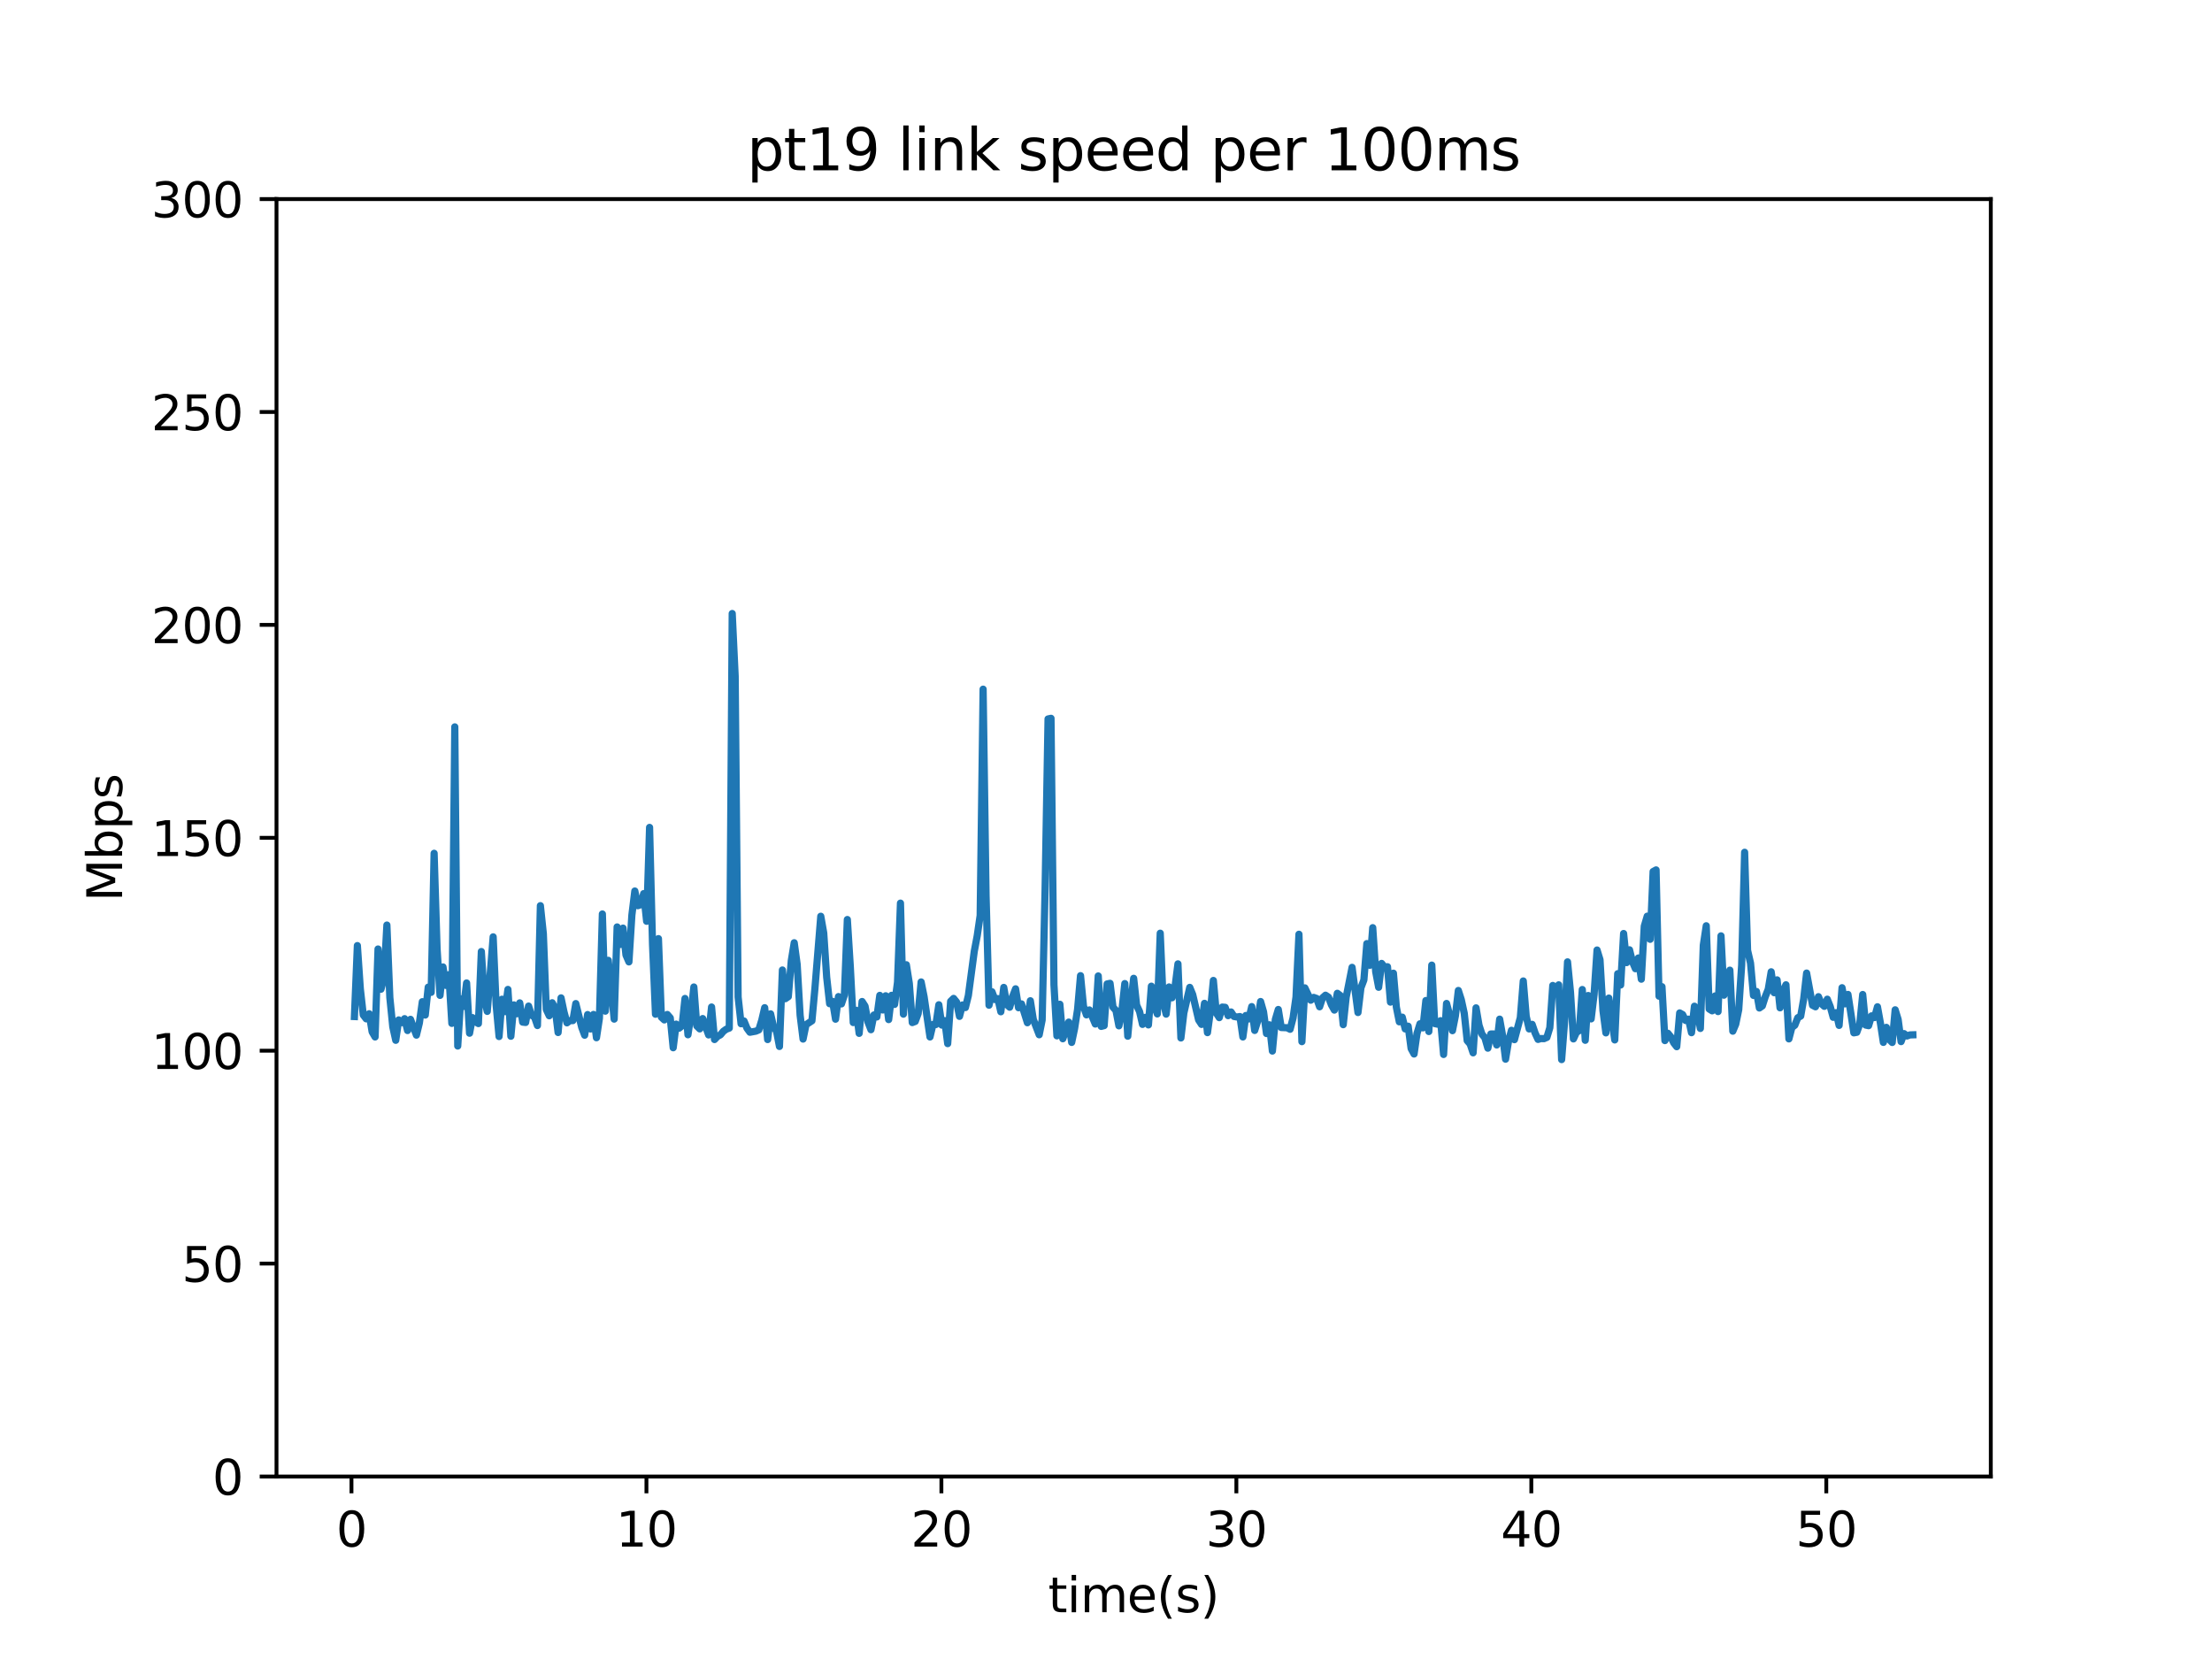 <?xml version="1.0" encoding="utf-8" standalone="no"?>
<!DOCTYPE svg PUBLIC "-//W3C//DTD SVG 1.1//EN"
  "http://www.w3.org/Graphics/SVG/1.1/DTD/svg11.dtd">
<svg xmlns:xlink="http://www.w3.org/1999/xlink" width="460.8pt" height="345.6pt" viewBox="0 0 460.8 345.6" xmlns="http://www.w3.org/2000/svg" version="1.1">
 <defs>
  <style type="text/css">*{stroke-linejoin: round; stroke-linecap: butt}</style>
 </defs>
 <g id="figure_1">
  <g id="patch_1">
   <path d="M 0 345.6 
L 460.8 345.6 
L 460.8 0 
L 0 0 
z
" style="fill: #ffffff"/>
  </g>
  <g id="axes_1">
   <g id="patch_2">
    <path d="M 57.6 307.584 
L 414.72 307.584 
L 414.72 41.472 
L 57.6 41.472 
z
" style="fill: #ffffff"/>
   </g>
   <g id="matplotlib.axis_1">
    <g id="xtick_1">
     <g id="line2d_1">
      <defs>
       <path id="m600792d8a1" d="M 0 0 
L 0 3.5 
" style="stroke: #000000; stroke-width: 0.8"/>
      </defs>
      <g>
       <use xlink:href="#m600792d8a1" x="73.218" y="307.584" style="stroke: #000000; stroke-width: 0.8"/>
      </g>
     </g>
     <g id="text_1">
      <!-- 0 -->
      <g transform="translate(70.037 322.182)scale(0.1 -0.1)">
       <defs>
        <path id="DejaVuSans-30" d="M 2034 4250 
Q 1547 4250 1301 3770 
Q 1056 3291 1056 2328 
Q 1056 1369 1301 889 
Q 1547 409 2034 409 
Q 2525 409 2770 889 
Q 3016 1369 3016 2328 
Q 3016 3291 2770 3770 
Q 2525 4250 2034 4250 
z
M 2034 4750 
Q 2819 4750 3233 4129 
Q 3647 3509 3647 2328 
Q 3647 1150 3233 529 
Q 2819 -91 2034 -91 
Q 1250 -91 836 529 
Q 422 1150 422 2328 
Q 422 3509 836 4129 
Q 1250 4750 2034 4750 
z
" transform="scale(0.016)"/>
       </defs>
       <use xlink:href="#DejaVuSans-30"/>
      </g>
     </g>
    </g>
    <g id="xtick_2">
     <g id="line2d_2">
      <g>
       <use xlink:href="#m600792d8a1" x="134.665" y="307.584" style="stroke: #000000; stroke-width: 0.8"/>
      </g>
     </g>
     <g id="text_2">
      <!-- 10 -->
      <g transform="translate(128.302 322.182)scale(0.1 -0.1)">
       <defs>
        <path id="DejaVuSans-31" d="M 794 531 
L 1825 531 
L 1825 4091 
L 703 3866 
L 703 4441 
L 1819 4666 
L 2450 4666 
L 2450 531 
L 3481 531 
L 3481 0 
L 794 0 
L 794 531 
z
" transform="scale(0.016)"/>
       </defs>
       <use xlink:href="#DejaVuSans-31"/>
       <use xlink:href="#DejaVuSans-30" x="63.623"/>
      </g>
     </g>
    </g>
    <g id="xtick_3">
     <g id="line2d_3">
      <g>
       <use xlink:href="#m600792d8a1" x="196.111" y="307.584" style="stroke: #000000; stroke-width: 0.8"/>
      </g>
     </g>
     <g id="text_3">
      <!-- 20 -->
      <g transform="translate(189.749 322.182)scale(0.1 -0.1)">
       <defs>
        <path id="DejaVuSans-32" d="M 1228 531 
L 3431 531 
L 3431 0 
L 469 0 
L 469 531 
Q 828 903 1448 1529 
Q 2069 2156 2228 2338 
Q 2531 2678 2651 2914 
Q 2772 3150 2772 3378 
Q 2772 3750 2511 3984 
Q 2250 4219 1831 4219 
Q 1534 4219 1204 4116 
Q 875 4013 500 3803 
L 500 4441 
Q 881 4594 1212 4672 
Q 1544 4750 1819 4750 
Q 2544 4750 2975 4387 
Q 3406 4025 3406 3419 
Q 3406 3131 3298 2873 
Q 3191 2616 2906 2266 
Q 2828 2175 2409 1742 
Q 1991 1309 1228 531 
z
" transform="scale(0.016)"/>
       </defs>
       <use xlink:href="#DejaVuSans-32"/>
       <use xlink:href="#DejaVuSans-30" x="63.623"/>
      </g>
     </g>
    </g>
    <g id="xtick_4">
     <g id="line2d_4">
      <g>
       <use xlink:href="#m600792d8a1" x="257.558" y="307.584" style="stroke: #000000; stroke-width: 0.8"/>
      </g>
     </g>
     <g id="text_4">
      <!-- 30 -->
      <g transform="translate(251.195 322.182)scale(0.1 -0.1)">
       <defs>
        <path id="DejaVuSans-33" d="M 2597 2516 
Q 3050 2419 3304 2112 
Q 3559 1806 3559 1356 
Q 3559 666 3084 287 
Q 2609 -91 1734 -91 
Q 1441 -91 1130 -33 
Q 819 25 488 141 
L 488 750 
Q 750 597 1062 519 
Q 1375 441 1716 441 
Q 2309 441 2620 675 
Q 2931 909 2931 1356 
Q 2931 1769 2642 2001 
Q 2353 2234 1838 2234 
L 1294 2234 
L 1294 2753 
L 1863 2753 
Q 2328 2753 2575 2939 
Q 2822 3125 2822 3475 
Q 2822 3834 2567 4026 
Q 2313 4219 1838 4219 
Q 1578 4219 1281 4162 
Q 984 4106 628 3988 
L 628 4550 
Q 988 4650 1302 4700 
Q 1616 4750 1894 4750 
Q 2613 4750 3031 4423 
Q 3450 4097 3450 3541 
Q 3450 3153 3228 2886 
Q 3006 2619 2597 2516 
z
" transform="scale(0.016)"/>
       </defs>
       <use xlink:href="#DejaVuSans-33"/>
       <use xlink:href="#DejaVuSans-30" x="63.623"/>
      </g>
     </g>
    </g>
    <g id="xtick_5">
     <g id="line2d_5">
      <g>
       <use xlink:href="#m600792d8a1" x="319.004" y="307.584" style="stroke: #000000; stroke-width: 0.8"/>
      </g>
     </g>
     <g id="text_5">
      <!-- 40 -->
      <g transform="translate(312.642 322.182)scale(0.1 -0.1)">
       <defs>
        <path id="DejaVuSans-34" d="M 2419 4116 
L 825 1625 
L 2419 1625 
L 2419 4116 
z
M 2253 4666 
L 3047 4666 
L 3047 1625 
L 3713 1625 
L 3713 1100 
L 3047 1100 
L 3047 0 
L 2419 0 
L 2419 1100 
L 313 1100 
L 313 1709 
L 2253 4666 
z
" transform="scale(0.016)"/>
       </defs>
       <use xlink:href="#DejaVuSans-34"/>
       <use xlink:href="#DejaVuSans-30" x="63.623"/>
      </g>
     </g>
    </g>
    <g id="xtick_6">
     <g id="line2d_6">
      <g>
       <use xlink:href="#m600792d8a1" x="380.451" y="307.584" style="stroke: #000000; stroke-width: 0.8"/>
      </g>
     </g>
     <g id="text_6">
      <!-- 50 -->
      <g transform="translate(374.088 322.182)scale(0.1 -0.1)">
       <defs>
        <path id="DejaVuSans-35" d="M 691 4666 
L 3169 4666 
L 3169 4134 
L 1269 4134 
L 1269 2991 
Q 1406 3038 1543 3061 
Q 1681 3084 1819 3084 
Q 2600 3084 3056 2656 
Q 3513 2228 3513 1497 
Q 3513 744 3044 326 
Q 2575 -91 1722 -91 
Q 1428 -91 1123 -41 
Q 819 9 494 109 
L 494 744 
Q 775 591 1075 516 
Q 1375 441 1709 441 
Q 2250 441 2565 725 
Q 2881 1009 2881 1497 
Q 2881 1984 2565 2268 
Q 2250 2553 1709 2553 
Q 1456 2553 1204 2497 
Q 953 2441 691 2322 
L 691 4666 
z
" transform="scale(0.016)"/>
       </defs>
       <use xlink:href="#DejaVuSans-35"/>
       <use xlink:href="#DejaVuSans-30" x="63.623"/>
      </g>
     </g>
    </g>
    <g id="text_7">
     <!-- time(s) -->
     <g transform="translate(218.358 335.861)scale(0.1 -0.1)">
      <defs>
       <path id="DejaVuSans-74" d="M 1172 4494 
L 1172 3500 
L 2356 3500 
L 2356 3053 
L 1172 3053 
L 1172 1153 
Q 1172 725 1289 603 
Q 1406 481 1766 481 
L 2356 481 
L 2356 0 
L 1766 0 
Q 1100 0 847 248 
Q 594 497 594 1153 
L 594 3053 
L 172 3053 
L 172 3500 
L 594 3500 
L 594 4494 
L 1172 4494 
z
" transform="scale(0.016)"/>
       <path id="DejaVuSans-69" d="M 603 3500 
L 1178 3500 
L 1178 0 
L 603 0 
L 603 3500 
z
M 603 4863 
L 1178 4863 
L 1178 4134 
L 603 4134 
L 603 4863 
z
" transform="scale(0.016)"/>
       <path id="DejaVuSans-6d" d="M 3328 2828 
Q 3544 3216 3844 3400 
Q 4144 3584 4550 3584 
Q 5097 3584 5394 3201 
Q 5691 2819 5691 2113 
L 5691 0 
L 5113 0 
L 5113 2094 
Q 5113 2597 4934 2840 
Q 4756 3084 4391 3084 
Q 3944 3084 3684 2787 
Q 3425 2491 3425 1978 
L 3425 0 
L 2847 0 
L 2847 2094 
Q 2847 2600 2669 2842 
Q 2491 3084 2119 3084 
Q 1678 3084 1418 2786 
Q 1159 2488 1159 1978 
L 1159 0 
L 581 0 
L 581 3500 
L 1159 3500 
L 1159 2956 
Q 1356 3278 1631 3431 
Q 1906 3584 2284 3584 
Q 2666 3584 2933 3390 
Q 3200 3197 3328 2828 
z
" transform="scale(0.016)"/>
       <path id="DejaVuSans-65" d="M 3597 1894 
L 3597 1613 
L 953 1613 
Q 991 1019 1311 708 
Q 1631 397 2203 397 
Q 2534 397 2845 478 
Q 3156 559 3463 722 
L 3463 178 
Q 3153 47 2828 -22 
Q 2503 -91 2169 -91 
Q 1331 -91 842 396 
Q 353 884 353 1716 
Q 353 2575 817 3079 
Q 1281 3584 2069 3584 
Q 2775 3584 3186 3129 
Q 3597 2675 3597 1894 
z
M 3022 2063 
Q 3016 2534 2758 2815 
Q 2500 3097 2075 3097 
Q 1594 3097 1305 2825 
Q 1016 2553 972 2059 
L 3022 2063 
z
" transform="scale(0.016)"/>
       <path id="DejaVuSans-28" d="M 1984 4856 
Q 1566 4138 1362 3434 
Q 1159 2731 1159 2009 
Q 1159 1288 1364 580 
Q 1569 -128 1984 -844 
L 1484 -844 
Q 1016 -109 783 600 
Q 550 1309 550 2009 
Q 550 2706 781 3412 
Q 1013 4119 1484 4856 
L 1984 4856 
z
" transform="scale(0.016)"/>
       <path id="DejaVuSans-73" d="M 2834 3397 
L 2834 2853 
Q 2591 2978 2328 3040 
Q 2066 3103 1784 3103 
Q 1356 3103 1142 2972 
Q 928 2841 928 2578 
Q 928 2378 1081 2264 
Q 1234 2150 1697 2047 
L 1894 2003 
Q 2506 1872 2764 1633 
Q 3022 1394 3022 966 
Q 3022 478 2636 193 
Q 2250 -91 1575 -91 
Q 1294 -91 989 -36 
Q 684 19 347 128 
L 347 722 
Q 666 556 975 473 
Q 1284 391 1588 391 
Q 1994 391 2212 530 
Q 2431 669 2431 922 
Q 2431 1156 2273 1281 
Q 2116 1406 1581 1522 
L 1381 1569 
Q 847 1681 609 1914 
Q 372 2147 372 2553 
Q 372 3047 722 3315 
Q 1072 3584 1716 3584 
Q 2034 3584 2315 3537 
Q 2597 3491 2834 3397 
z
" transform="scale(0.016)"/>
       <path id="DejaVuSans-29" d="M 513 4856 
L 1013 4856 
Q 1481 4119 1714 3412 
Q 1947 2706 1947 2009 
Q 1947 1309 1714 600 
Q 1481 -109 1013 -844 
L 513 -844 
Q 928 -128 1133 580 
Q 1338 1288 1338 2009 
Q 1338 2731 1133 3434 
Q 928 4138 513 4856 
z
" transform="scale(0.016)"/>
      </defs>
      <use xlink:href="#DejaVuSans-74"/>
      <use xlink:href="#DejaVuSans-69" x="39.209"/>
      <use xlink:href="#DejaVuSans-6d" x="66.992"/>
      <use xlink:href="#DejaVuSans-65" x="164.404"/>
      <use xlink:href="#DejaVuSans-28" x="225.928"/>
      <use xlink:href="#DejaVuSans-73" x="264.941"/>
      <use xlink:href="#DejaVuSans-29" x="317.041"/>
     </g>
    </g>
   </g>
   <g id="matplotlib.axis_2">
    <g id="ytick_1">
     <g id="line2d_7">
      <defs>
       <path id="m4dc9d1029c" d="M 0 0 
L -3.5 0 
" style="stroke: #000000; stroke-width: 0.8"/>
      </defs>
      <g>
       <use xlink:href="#m4dc9d1029c" x="57.6" y="307.584" style="stroke: #000000; stroke-width: 0.8"/>
      </g>
     </g>
     <g id="text_8">
      <!-- 0 -->
      <g transform="translate(44.237 311.383)scale(0.1 -0.1)">
       <use xlink:href="#DejaVuSans-30"/>
      </g>
     </g>
    </g>
    <g id="ytick_2">
     <g id="line2d_8">
      <g>
       <use xlink:href="#m4dc9d1029c" x="57.6" y="263.232" style="stroke: #000000; stroke-width: 0.8"/>
      </g>
     </g>
     <g id="text_9">
      <!-- 50 -->
      <g transform="translate(37.875 267.031)scale(0.1 -0.1)">
       <use xlink:href="#DejaVuSans-35"/>
       <use xlink:href="#DejaVuSans-30" x="63.623"/>
      </g>
     </g>
    </g>
    <g id="ytick_3">
     <g id="line2d_9">
      <g>
       <use xlink:href="#m4dc9d1029c" x="57.6" y="218.88" style="stroke: #000000; stroke-width: 0.8"/>
      </g>
     </g>
     <g id="text_10">
      <!-- 100 -->
      <g transform="translate(31.512 222.679)scale(0.1 -0.1)">
       <use xlink:href="#DejaVuSans-31"/>
       <use xlink:href="#DejaVuSans-30" x="63.623"/>
       <use xlink:href="#DejaVuSans-30" x="127.246"/>
      </g>
     </g>
    </g>
    <g id="ytick_4">
     <g id="line2d_10">
      <g>
       <use xlink:href="#m4dc9d1029c" x="57.6" y="174.528" style="stroke: #000000; stroke-width: 0.8"/>
      </g>
     </g>
     <g id="text_11">
      <!-- 150 -->
      <g transform="translate(31.512 178.327)scale(0.1 -0.1)">
       <use xlink:href="#DejaVuSans-31"/>
       <use xlink:href="#DejaVuSans-35" x="63.623"/>
       <use xlink:href="#DejaVuSans-30" x="127.246"/>
      </g>
     </g>
    </g>
    <g id="ytick_5">
     <g id="line2d_11">
      <g>
       <use xlink:href="#m4dc9d1029c" x="57.6" y="130.176" style="stroke: #000000; stroke-width: 0.8"/>
      </g>
     </g>
     <g id="text_12">
      <!-- 200 -->
      <g transform="translate(31.512 133.975)scale(0.1 -0.1)">
       <use xlink:href="#DejaVuSans-32"/>
       <use xlink:href="#DejaVuSans-30" x="63.623"/>
       <use xlink:href="#DejaVuSans-30" x="127.246"/>
      </g>
     </g>
    </g>
    <g id="ytick_6">
     <g id="line2d_12">
      <g>
       <use xlink:href="#m4dc9d1029c" x="57.6" y="85.824" style="stroke: #000000; stroke-width: 0.8"/>
      </g>
     </g>
     <g id="text_13">
      <!-- 250 -->
      <g transform="translate(31.512 89.623)scale(0.1 -0.1)">
       <use xlink:href="#DejaVuSans-32"/>
       <use xlink:href="#DejaVuSans-35" x="63.623"/>
       <use xlink:href="#DejaVuSans-30" x="127.246"/>
      </g>
     </g>
    </g>
    <g id="ytick_7">
     <g id="line2d_13">
      <g>
       <use xlink:href="#m4dc9d1029c" x="57.6" y="41.472" style="stroke: #000000; stroke-width: 0.8"/>
      </g>
     </g>
     <g id="text_14">
      <!-- 300 -->
      <g transform="translate(31.512 45.271)scale(0.1 -0.1)">
       <use xlink:href="#DejaVuSans-33"/>
       <use xlink:href="#DejaVuSans-30" x="63.623"/>
       <use xlink:href="#DejaVuSans-30" x="127.246"/>
      </g>
     </g>
    </g>
    <g id="text_15">
     <!-- Mbps -->
     <g transform="translate(25.433 187.795)rotate(-90)scale(0.1 -0.1)">
      <defs>
       <path id="DejaVuSans-4d" d="M 628 4666 
L 1569 4666 
L 2759 1491 
L 3956 4666 
L 4897 4666 
L 4897 0 
L 4281 0 
L 4281 4097 
L 3078 897 
L 2444 897 
L 1241 4097 
L 1241 0 
L 628 0 
L 628 4666 
z
" transform="scale(0.016)"/>
       <path id="DejaVuSans-62" d="M 3116 1747 
Q 3116 2381 2855 2742 
Q 2594 3103 2138 3103 
Q 1681 3103 1420 2742 
Q 1159 2381 1159 1747 
Q 1159 1113 1420 752 
Q 1681 391 2138 391 
Q 2594 391 2855 752 
Q 3116 1113 3116 1747 
z
M 1159 2969 
Q 1341 3281 1617 3432 
Q 1894 3584 2278 3584 
Q 2916 3584 3314 3078 
Q 3713 2572 3713 1747 
Q 3713 922 3314 415 
Q 2916 -91 2278 -91 
Q 1894 -91 1617 61 
Q 1341 213 1159 525 
L 1159 0 
L 581 0 
L 581 4863 
L 1159 4863 
L 1159 2969 
z
" transform="scale(0.016)"/>
       <path id="DejaVuSans-70" d="M 1159 525 
L 1159 -1331 
L 581 -1331 
L 581 3500 
L 1159 3500 
L 1159 2969 
Q 1341 3281 1617 3432 
Q 1894 3584 2278 3584 
Q 2916 3584 3314 3078 
Q 3713 2572 3713 1747 
Q 3713 922 3314 415 
Q 2916 -91 2278 -91 
Q 1894 -91 1617 61 
Q 1341 213 1159 525 
z
M 3116 1747 
Q 3116 2381 2855 2742 
Q 2594 3103 2138 3103 
Q 1681 3103 1420 2742 
Q 1159 2381 1159 1747 
Q 1159 1113 1420 752 
Q 1681 391 2138 391 
Q 2594 391 2855 752 
Q 3116 1113 3116 1747 
z
" transform="scale(0.016)"/>
      </defs>
      <use xlink:href="#DejaVuSans-4d"/>
      <use xlink:href="#DejaVuSans-62" x="86.279"/>
      <use xlink:href="#DejaVuSans-70" x="149.756"/>
      <use xlink:href="#DejaVuSans-73" x="213.232"/>
     </g>
    </g>
   </g>
   <g id="line2d_14">
    <path d="M 73.833 211.765 
L 74.447 196.984 
L 75.062 205.985 
L 75.677 211.441 
L 76.292 212.239 
L 76.907 211.184 
L 77.522 214.953 
L 78.137 216.018 
L 78.751 197.695 
L 79.366 206.069 
L 79.981 203.82 
L 80.596 192.707 
L 81.211 207.808 
L 81.826 213.929 
L 82.441 216.713 
L 83.056 212.468 
L 83.671 213.046 
L 84.286 212.207 
L 84.9 214.68 
L 85.515 212.348 
L 86.748 215.638 
L 87.362 213.104 
L 87.977 208.674 
L 88.592 211.453 
L 89.207 205.639 
L 89.821 206.728 
L 90.436 177.759 
L 91.05 197.67 
L 91.665 207.356 
L 92.28 201.431 
L 92.894 205.276 
L 93.51 203.043 
L 94.126 213.19 
L 94.741 151.422 
L 95.356 217.904 
L 95.971 208.087 
L 96.586 209.666 
L 97.201 204.77 
L 97.816 215.237 
L 98.431 211.991 
L 99.045 212.847 
L 99.66 213.231 
L 100.274 198.224 
L 100.889 208 
L 101.503 210.688 
L 102.733 195.163 
L 103.348 209.264 
L 103.963 215.929 
L 104.578 208.156 
L 105.192 210.746 
L 105.808 206.117 
L 106.423 215.871 
L 107.038 209.334 
L 107.653 211.19 
L 108.268 208.92 
L 108.882 212.928 
L 109.497 212.997 
L 110.113 209.586 
L 110.728 211.504 
L 111.344 211.851 
L 111.958 213.638 
L 112.573 188.666 
L 113.188 194.508 
L 113.803 210.283 
L 114.418 211.603 
L 115.033 208.892 
L 115.647 210.032 
L 116.262 215.091 
L 116.877 207.877 
L 117.492 210.806 
L 118.106 213.075 
L 118.721 212.613 
L 119.336 212.607 
L 119.95 209.062 
L 121.181 214.011 
L 121.796 215.653 
L 122.41 211.354 
L 123.025 214.351 
L 123.64 211.328 
L 124.255 216.18 
L 124.869 212.128 
L 125.484 190.399 
L 126.099 210.643 
L 126.713 200.051 
L 127.944 212.298 
L 128.559 193.1 
L 129.173 196.763 
L 129.788 193.343 
L 130.403 198.954 
L 131.017 200.379 
L 131.632 190.624 
L 132.247 185.617 
L 132.861 188.673 
L 133.476 188.468 
L 134.09 186.158 
L 134.705 191.918 
L 135.319 172.364 
L 135.934 196.731 
L 136.549 211.281 
L 137.164 195.537 
L 137.779 211.903 
L 138.393 212.469 
L 139.008 211.335 
L 139.624 212.044 
L 140.238 218.263 
L 140.854 213.343 
L 141.468 214.19 
L 142.083 213.697 
L 142.698 208 
L 143.313 215.561 
L 143.927 211.39 
L 144.542 205.61 
L 145.157 213.732 
L 145.772 214.336 
L 146.387 212.187 
L 147.617 215.595 
L 148.232 209.78 
L 148.846 216.554 
L 149.461 215.9 
L 150.075 215.574 
L 150.69 214.839 
L 151.305 214.398 
L 151.92 214.177 
L 152.534 127.806 
L 153.149 140.869 
L 153.764 207.703 
L 154.379 213.266 
L 154.993 212.694 
L 155.608 214.196 
L 156.224 215.036 
L 157.453 214.809 
L 158.068 214.546 
L 158.685 212.538 
L 159.299 209.921 
L 159.914 216.561 
L 160.53 211.204 
L 161.145 213.896 
L 161.759 214.81 
L 162.375 217.999 
L 162.99 202.068 
L 163.605 208.046 
L 164.22 207.623 
L 164.834 200.166 
L 165.449 196.393 
L 166.064 200.898 
L 166.679 211.499 
L 167.294 216.455 
L 167.909 213.462 
L 169.139 212.651 
L 169.754 206.012 
L 170.983 190.873 
L 171.598 194.36 
L 172.212 203.572 
L 172.827 209.09 
L 173.442 208.594 
L 174.057 212.316 
L 174.672 207.607 
L 175.287 209.131 
L 175.901 207.292 
L 176.517 191.556 
L 177.132 201.338 
L 177.747 213.017 
L 178.361 210.465 
L 178.976 215.269 
L 179.591 208.633 
L 180.205 209.594 
L 180.82 212.925 
L 181.435 214.508 
L 182.05 211.442 
L 182.664 211.851 
L 183.279 207.354 
L 183.894 210.395 
L 184.509 207.436 
L 185.124 212.396 
L 185.739 207.341 
L 186.354 209.239 
L 186.968 204.622 
L 187.583 188.139 
L 188.198 211.266 
L 188.813 200.975 
L 189.428 204.866 
L 190.043 213.021 
L 190.659 212.784 
L 191.274 211.123 
L 191.888 204.56 
L 192.503 207.622 
L 193.733 216.019 
L 194.348 213.417 
L 194.962 213.433 
L 195.577 209.312 
L 196.192 213.542 
L 196.807 212.613 
L 197.421 217.406 
L 198.036 208.591 
L 198.651 207.987 
L 199.266 208.738 
L 199.88 211.73 
L 200.496 209.355 
L 201.111 209.895 
L 201.726 207.402 
L 202.956 198.187 
L 203.571 194.936 
L 204.186 190.719 
L 204.801 143.569 
L 205.415 186.581 
L 206.03 209.404 
L 206.644 206.601 
L 207.259 208.222 
L 207.874 208.034 
L 208.489 210.772 
L 209.103 205.697 
L 209.72 209.252 
L 210.336 209.821 
L 210.95 207.582 
L 211.565 205.988 
L 212.18 209.928 
L 212.795 209.128 
L 214.025 213.055 
L 214.64 208.476 
L 215.255 212.366 
L 216.484 215.56 
L 217.099 212.49 
L 217.714 185.119 
L 218.329 149.769 
L 218.943 149.637 
L 219.559 205.156 
L 220.173 215.783 
L 220.788 209.206 
L 221.403 216.391 
L 222.633 212.922 
L 223.248 217.152 
L 223.864 214.226 
L 224.478 210.282 
L 225.094 203.247 
L 225.709 209.596 
L 226.324 211.416 
L 226.939 210.391 
L 228.17 213.325 
L 228.785 203.307 
L 229.4 213.816 
L 230.016 213.656 
L 230.63 204.975 
L 231.245 204.848 
L 231.859 209.819 
L 232.474 210.504 
L 233.089 213.7 
L 233.704 210.592 
L 234.318 204.896 
L 234.934 215.859 
L 235.548 209.02 
L 236.164 203.801 
L 236.778 209.387 
L 237.393 210.735 
L 238.008 213.401 
L 238.622 211.931 
L 239.238 213.509 
L 239.853 205.442 
L 240.469 209.551 
L 241.083 211.219 
L 241.698 194.402 
L 242.312 208.76 
L 242.927 211.262 
L 243.542 205.599 
L 244.158 207.857 
L 244.773 205.624 
L 245.388 200.79 
L 246.003 216.229 
L 246.618 211.03 
L 247.848 205.689 
L 248.463 207.194 
L 249.693 212.476 
L 250.307 213.405 
L 250.922 209.01 
L 251.536 215.115 
L 252.151 210.609 
L 252.766 204.245 
L 253.381 211.029 
L 253.995 211.992 
L 254.61 209.795 
L 255.225 209.843 
L 255.839 211.581 
L 256.455 210.812 
L 257.069 211.747 
L 257.684 211.86 
L 258.3 211.77 
L 258.914 216.017 
L 259.529 211.544 
L 260.144 212.266 
L 260.759 209.695 
L 261.374 214.658 
L 261.988 212.724 
L 262.603 208.636 
L 263.218 210.791 
L 263.832 215.302 
L 264.447 213.481 
L 265.062 218.955 
L 265.676 212.372 
L 266.292 210.296 
L 266.906 214.052 
L 268.136 214.1 
L 268.751 214.417 
L 269.365 212.078 
L 269.98 207.726 
L 270.595 194.624 
L 271.209 216.993 
L 271.824 205.79 
L 273.054 208.361 
L 273.669 207.779 
L 274.283 207.999 
L 274.898 209.731 
L 275.513 207.865 
L 276.127 207.32 
L 276.742 207.725 
L 277.357 209.323 
L 277.972 210.42 
L 278.587 206.921 
L 279.202 207.383 
L 279.817 213.457 
L 280.431 207.738 
L 281.661 201.517 
L 282.891 210.929 
L 283.506 205.774 
L 284.121 204.151 
L 284.736 196.572 
L 285.351 201.087 
L 285.966 193.251 
L 286.58 202.418 
L 287.195 205.669 
L 287.811 200.697 
L 288.426 201.462 
L 289.041 201.389 
L 289.657 208.76 
L 290.272 202.732 
L 290.887 209.802 
L 291.502 212.865 
L 292.117 211.889 
L 292.732 214.344 
L 293.346 213.776 
L 293.962 218.438 
L 294.576 219.567 
L 295.191 215.269 
L 295.806 213.276 
L 296.421 214.121 
L 297.036 208.429 
L 297.651 214.883 
L 298.266 201.051 
L 298.881 213.232 
L 299.496 213.36 
L 300.111 212.629 
L 300.726 219.664 
L 301.341 209.039 
L 301.955 211.344 
L 302.57 214.706 
L 303.186 211.604 
L 303.8 206.333 
L 304.415 208.257 
L 305.03 211.085 
L 305.644 216.787 
L 306.259 217.491 
L 306.874 219.324 
L 307.488 209.956 
L 308.104 213.569 
L 308.718 215.439 
L 309.333 216.205 
L 309.948 218.354 
L 310.562 215.402 
L 311.177 215.395 
L 311.792 217.687 
L 312.407 212.305 
L 313.022 215.761 
L 313.636 220.645 
L 314.251 216.906 
L 314.866 214.632 
L 315.481 216.582 
L 316.711 211.992 
L 317.325 204.355 
L 317.94 211.731 
L 318.555 214.346 
L 319.17 213.391 
L 319.784 215.186 
L 320.399 216.525 
L 321.013 216.346 
L 321.628 216.374 
L 322.243 216.108 
L 322.857 214.098 
L 323.472 205.292 
L 324.087 206.001 
L 324.701 205.162 
L 325.316 220.731 
L 325.931 212.831 
L 326.546 200.375 
L 327.161 206.668 
L 327.775 216.423 
L 328.39 215.074 
L 329.005 214.684 
L 329.62 206.135 
L 330.236 216.709 
L 330.851 207.383 
L 331.466 212.25 
L 332.08 207.123 
L 332.695 197.905 
L 333.309 199.925 
L 333.924 210.504 
L 334.538 215.166 
L 335.153 207.921 
L 336.383 216.636 
L 336.998 202.84 
L 337.613 205.19 
L 338.227 194.467 
L 338.843 200.535 
L 339.458 197.863 
L 340.072 200.346 
L 340.687 201.8 
L 341.302 199.565 
L 341.916 203.98 
L 342.531 192.948 
L 343.145 190.859 
L 343.76 195.674 
L 344.375 181.557 
L 344.989 181.22 
L 345.604 207.522 
L 346.219 205.543 
L 346.834 216.773 
L 347.449 215.248 
L 348.064 216.005 
L 348.679 217.259 
L 349.294 218.045 
L 349.909 211.012 
L 350.524 211.353 
L 351.138 212.58 
L 351.754 212.309 
L 352.368 215.129 
L 352.983 209.612 
L 353.599 210.717 
L 354.214 214.244 
L 354.828 196.908 
L 355.443 192.855 
L 356.058 210.193 
L 356.672 210.574 
L 357.287 207.471 
L 357.902 210.73 
L 358.516 194.955 
L 359.131 207.314 
L 359.746 203.568 
L 360.361 202.104 
L 360.975 214.814 
L 361.591 213.343 
L 362.207 210.341 
L 362.822 201.036 
L 363.437 177.543 
L 364.051 197.97 
L 364.666 200.631 
L 365.281 207.362 
L 365.895 206.538 
L 366.51 209.984 
L 367.125 209.55 
L 367.74 207.623 
L 368.354 206.081 
L 368.969 202.444 
L 369.584 206.795 
L 370.2 204.129 
L 370.815 209.949 
L 371.43 206.493 
L 372.045 205.151 
L 372.662 216.42 
L 373.277 214.05 
L 373.892 213.575 
L 374.507 212.021 
L 375.121 211.665 
L 375.736 208.131 
L 376.351 202.707 
L 377.584 209.416 
L 378.198 209.732 
L 378.814 207.627 
L 379.429 209.102 
L 380.043 209.639 
L 380.658 208.151 
L 381.273 209.701 
L 381.888 211.927 
L 382.502 210.958 
L 383.118 213.612 
L 383.732 205.761 
L 384.347 209.115 
L 384.962 207.156 
L 386.191 215.16 
L 386.805 215.045 
L 387.42 213.36 
L 388.035 207.176 
L 388.65 213.537 
L 389.265 213.666 
L 389.88 211.623 
L 390.495 211.977 
L 391.109 209.73 
L 391.725 213.127 
L 392.339 217.15 
L 392.955 214.019 
L 393.569 216.547 
L 394.184 217.166 
L 394.799 210.362 
L 395.414 212.353 
L 396.028 216.985 
L 396.643 215.32 
L 397.257 215.812 
L 397.873 215.592 
L 398.487 215.571 
L 398.487 215.571 
" clip-path="url(#pa02bcbaef8)" style="fill: none; stroke: #1f77b4; stroke-width: 1.5; stroke-linecap: square"/>
   </g>
   <g id="patch_3">
    <path d="M 57.6 307.584 
L 57.6 41.472 
" style="fill: none; stroke: #000000; stroke-width: 0.8; stroke-linejoin: miter; stroke-linecap: square"/>
   </g>
   <g id="patch_4">
    <path d="M 414.72 307.584 
L 414.72 41.472 
" style="fill: none; stroke: #000000; stroke-width: 0.8; stroke-linejoin: miter; stroke-linecap: square"/>
   </g>
   <g id="patch_5">
    <path d="M 57.6 307.584 
L 414.72 307.584 
" style="fill: none; stroke: #000000; stroke-width: 0.8; stroke-linejoin: miter; stroke-linecap: square"/>
   </g>
   <g id="patch_6">
    <path d="M 57.6 41.472 
L 414.72 41.472 
" style="fill: none; stroke: #000000; stroke-width: 0.8; stroke-linejoin: miter; stroke-linecap: square"/>
   </g>
   <g id="text_16">
    <!-- pt19 link speed per 100ms -->
    <g transform="translate(155.608 35.472)scale(0.12 -0.12)">
     <defs>
      <path id="DejaVuSans-39" d="M 703 97 
L 703 672 
Q 941 559 1184 500 
Q 1428 441 1663 441 
Q 2288 441 2617 861 
Q 2947 1281 2994 2138 
Q 2813 1869 2534 1725 
Q 2256 1581 1919 1581 
Q 1219 1581 811 2004 
Q 403 2428 403 3163 
Q 403 3881 828 4315 
Q 1253 4750 1959 4750 
Q 2769 4750 3195 4129 
Q 3622 3509 3622 2328 
Q 3622 1225 3098 567 
Q 2575 -91 1691 -91 
Q 1453 -91 1209 -44 
Q 966 3 703 97 
z
M 1959 2075 
Q 2384 2075 2632 2365 
Q 2881 2656 2881 3163 
Q 2881 3666 2632 3958 
Q 2384 4250 1959 4250 
Q 1534 4250 1286 3958 
Q 1038 3666 1038 3163 
Q 1038 2656 1286 2365 
Q 1534 2075 1959 2075 
z
" transform="scale(0.016)"/>
      <path id="DejaVuSans-20" transform="scale(0.016)"/>
      <path id="DejaVuSans-6c" d="M 603 4863 
L 1178 4863 
L 1178 0 
L 603 0 
L 603 4863 
z
" transform="scale(0.016)"/>
      <path id="DejaVuSans-6e" d="M 3513 2113 
L 3513 0 
L 2938 0 
L 2938 2094 
Q 2938 2591 2744 2837 
Q 2550 3084 2163 3084 
Q 1697 3084 1428 2787 
Q 1159 2491 1159 1978 
L 1159 0 
L 581 0 
L 581 3500 
L 1159 3500 
L 1159 2956 
Q 1366 3272 1645 3428 
Q 1925 3584 2291 3584 
Q 2894 3584 3203 3211 
Q 3513 2838 3513 2113 
z
" transform="scale(0.016)"/>
      <path id="DejaVuSans-6b" d="M 581 4863 
L 1159 4863 
L 1159 1991 
L 2875 3500 
L 3609 3500 
L 1753 1863 
L 3688 0 
L 2938 0 
L 1159 1709 
L 1159 0 
L 581 0 
L 581 4863 
z
" transform="scale(0.016)"/>
      <path id="DejaVuSans-64" d="M 2906 2969 
L 2906 4863 
L 3481 4863 
L 3481 0 
L 2906 0 
L 2906 525 
Q 2725 213 2448 61 
Q 2172 -91 1784 -91 
Q 1150 -91 751 415 
Q 353 922 353 1747 
Q 353 2572 751 3078 
Q 1150 3584 1784 3584 
Q 2172 3584 2448 3432 
Q 2725 3281 2906 2969 
z
M 947 1747 
Q 947 1113 1208 752 
Q 1469 391 1925 391 
Q 2381 391 2643 752 
Q 2906 1113 2906 1747 
Q 2906 2381 2643 2742 
Q 2381 3103 1925 3103 
Q 1469 3103 1208 2742 
Q 947 2381 947 1747 
z
" transform="scale(0.016)"/>
      <path id="DejaVuSans-72" d="M 2631 2963 
Q 2534 3019 2420 3045 
Q 2306 3072 2169 3072 
Q 1681 3072 1420 2755 
Q 1159 2438 1159 1844 
L 1159 0 
L 581 0 
L 581 3500 
L 1159 3500 
L 1159 2956 
Q 1341 3275 1631 3429 
Q 1922 3584 2338 3584 
Q 2397 3584 2469 3576 
Q 2541 3569 2628 3553 
L 2631 2963 
z
" transform="scale(0.016)"/>
     </defs>
     <use xlink:href="#DejaVuSans-70"/>
     <use xlink:href="#DejaVuSans-74" x="63.477"/>
     <use xlink:href="#DejaVuSans-31" x="102.686"/>
     <use xlink:href="#DejaVuSans-39" x="166.309"/>
     <use xlink:href="#DejaVuSans-20" x="229.932"/>
     <use xlink:href="#DejaVuSans-6c" x="261.719"/>
     <use xlink:href="#DejaVuSans-69" x="289.502"/>
     <use xlink:href="#DejaVuSans-6e" x="317.285"/>
     <use xlink:href="#DejaVuSans-6b" x="380.664"/>
     <use xlink:href="#DejaVuSans-20" x="438.574"/>
     <use xlink:href="#DejaVuSans-73" x="470.361"/>
     <use xlink:href="#DejaVuSans-70" x="522.461"/>
     <use xlink:href="#DejaVuSans-65" x="585.938"/>
     <use xlink:href="#DejaVuSans-65" x="647.461"/>
     <use xlink:href="#DejaVuSans-64" x="708.984"/>
     <use xlink:href="#DejaVuSans-20" x="772.461"/>
     <use xlink:href="#DejaVuSans-70" x="804.248"/>
     <use xlink:href="#DejaVuSans-65" x="867.725"/>
     <use xlink:href="#DejaVuSans-72" x="929.248"/>
     <use xlink:href="#DejaVuSans-20" x="970.361"/>
     <use xlink:href="#DejaVuSans-31" x="1002.148"/>
     <use xlink:href="#DejaVuSans-30" x="1065.771"/>
     <use xlink:href="#DejaVuSans-30" x="1129.395"/>
     <use xlink:href="#DejaVuSans-6d" x="1193.018"/>
     <use xlink:href="#DejaVuSans-73" x="1290.43"/>
    </g>
   </g>
  </g>
 </g>
 <defs>
  <clipPath id="pa02bcbaef8">
   <rect x="57.6" y="41.472" width="357.12" height="266.112"/>
  </clipPath>
 </defs>
</svg>
